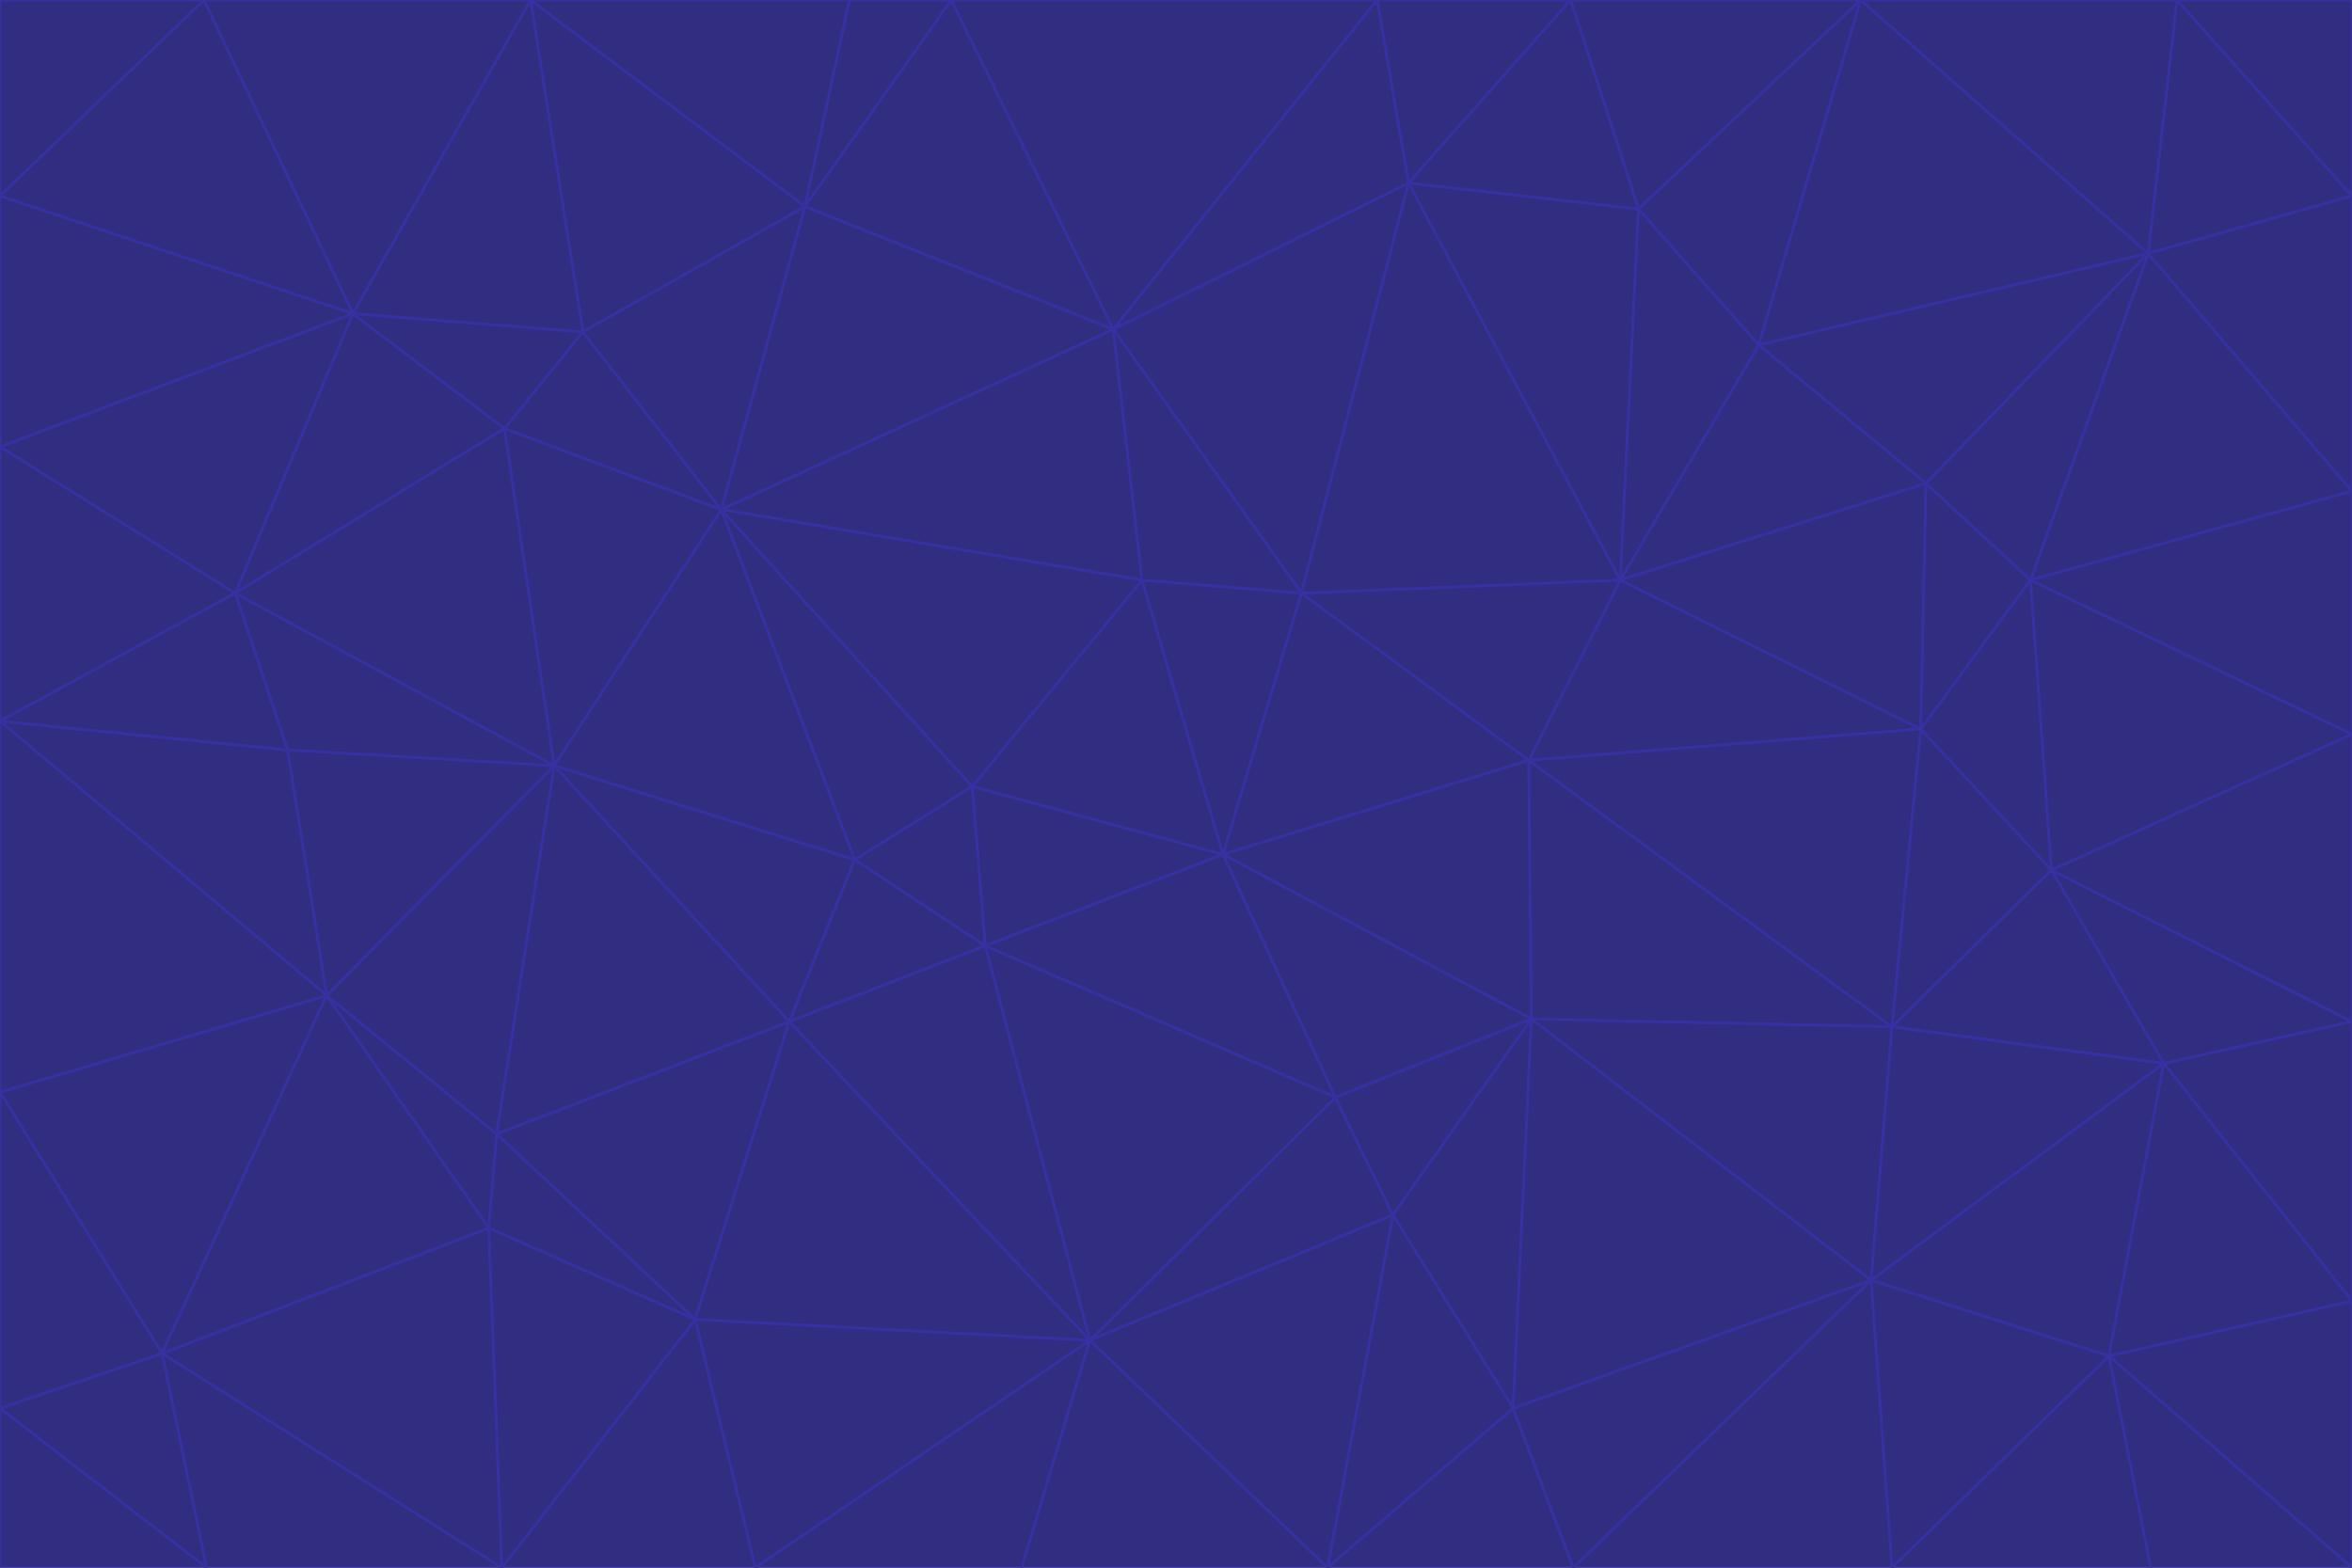 <svg id="visual" viewBox="0 0 900 600" width="900" height="600" xmlns="http://www.w3.org/2000/svg" xmlns:xlink="http://www.w3.org/1999/xlink" version="1.1"><g stroke-width="1" stroke-linejoin="bevel"><path d="M468 327L372 301L377 362Z" fill="#312e81" stroke="#3730a3"></path><path d="M372 301L327 329L377 362Z" fill="#312e81" stroke="#3730a3"></path><path d="M468 327L437 222L372 301Z" fill="#312e81" stroke="#3730a3"></path><path d="M372 301L276 195L327 329Z" fill="#312e81" stroke="#3730a3"></path><path d="M468 327L498 227L437 222Z" fill="#312e81" stroke="#3730a3"></path><path d="M327 329L302 391L377 362Z" fill="#312e81" stroke="#3730a3"></path><path d="M377 362L511 420L468 327Z" fill="#312e81" stroke="#3730a3"></path><path d="M533 465L511 420L417 513Z" fill="#312e81" stroke="#3730a3"></path><path d="M468 327L585 291L498 227Z" fill="#312e81" stroke="#3730a3"></path><path d="M586 390L585 291L468 327Z" fill="#312e81" stroke="#3730a3"></path><path d="M417 513L511 420L377 362Z" fill="#312e81" stroke="#3730a3"></path><path d="M511 420L586 390L468 327Z" fill="#312e81" stroke="#3730a3"></path><path d="M533 465L586 390L511 420Z" fill="#312e81" stroke="#3730a3"></path><path d="M302 391L417 513L377 362Z" fill="#312e81" stroke="#3730a3"></path><path d="M426 126L276 195L437 222Z" fill="#312e81" stroke="#3730a3"></path><path d="M437 222L276 195L372 301Z" fill="#312e81" stroke="#3730a3"></path><path d="M327 329L212 293L302 391Z" fill="#312e81" stroke="#3730a3"></path><path d="M539 70L426 126L498 227Z" fill="#312e81" stroke="#3730a3"></path><path d="M498 227L426 126L437 222Z" fill="#312e81" stroke="#3730a3"></path><path d="M276 195L212 293L327 329Z" fill="#312e81" stroke="#3730a3"></path><path d="M735 279L620 222L585 291Z" fill="#312e81" stroke="#3730a3"></path><path d="M585 291L620 222L498 227Z" fill="#312e81" stroke="#3730a3"></path><path d="M190 434L266 505L302 391Z" fill="#312e81" stroke="#3730a3"></path><path d="M302 391L266 505L417 513Z" fill="#312e81" stroke="#3730a3"></path><path d="M212 293L190 434L302 391Z" fill="#312e81" stroke="#3730a3"></path><path d="M533 465L579 539L586 390Z" fill="#312e81" stroke="#3730a3"></path><path d="M586 390L724 393L585 291Z" fill="#312e81" stroke="#3730a3"></path><path d="M508 600L579 539L533 465Z" fill="#312e81" stroke="#3730a3"></path><path d="M508 600L533 465L417 513Z" fill="#312e81" stroke="#3730a3"></path><path d="M190 434L187 470L266 505Z" fill="#312e81" stroke="#3730a3"></path><path d="M426 126L308 79L276 195Z" fill="#312e81" stroke="#3730a3"></path><path d="M276 195L193 164L212 293Z" fill="#312e81" stroke="#3730a3"></path><path d="M289 600L417 513L266 505Z" fill="#312e81" stroke="#3730a3"></path><path d="M289 600L391 600L417 513Z" fill="#312e81" stroke="#3730a3"></path><path d="M223 127L193 164L276 195Z" fill="#312e81" stroke="#3730a3"></path><path d="M212 293L125 381L190 434Z" fill="#312e81" stroke="#3730a3"></path><path d="M190 434L125 381L187 470Z" fill="#312e81" stroke="#3730a3"></path><path d="M308 79L223 127L276 195Z" fill="#312e81" stroke="#3730a3"></path><path d="M620 222L539 70L498 227Z" fill="#312e81" stroke="#3730a3"></path><path d="M426 126L364 0L308 79Z" fill="#312e81" stroke="#3730a3"></path><path d="M391 600L508 600L417 513Z" fill="#312e81" stroke="#3730a3"></path><path d="M110 287L125 381L212 293Z" fill="#312e81" stroke="#3730a3"></path><path d="M192 600L289 600L266 505Z" fill="#312e81" stroke="#3730a3"></path><path d="M90 227L110 287L212 293Z" fill="#312e81" stroke="#3730a3"></path><path d="M716 490L724 393L586 390Z" fill="#312e81" stroke="#3730a3"></path><path d="M620 222L627 80L539 70Z" fill="#312e81" stroke="#3730a3"></path><path d="M724 393L735 279L585 291Z" fill="#312e81" stroke="#3730a3"></path><path d="M737 185L673 132L620 222Z" fill="#312e81" stroke="#3730a3"></path><path d="M673 132L627 80L620 222Z" fill="#312e81" stroke="#3730a3"></path><path d="M508 600L602 600L579 539Z" fill="#312e81" stroke="#3730a3"></path><path d="M579 539L716 490L586 390Z" fill="#312e81" stroke="#3730a3"></path><path d="M527 0L364 0L426 126Z" fill="#312e81" stroke="#3730a3"></path><path d="M308 79L203 0L223 127Z" fill="#312e81" stroke="#3730a3"></path><path d="M527 0L426 126L539 70Z" fill="#312e81" stroke="#3730a3"></path><path d="M364 0L325 0L308 79Z" fill="#312e81" stroke="#3730a3"></path><path d="M135 120L90 227L193 164Z" fill="#312e81" stroke="#3730a3"></path><path d="M602 600L716 490L579 539Z" fill="#312e81" stroke="#3730a3"></path><path d="M724 393L785 333L735 279Z" fill="#312e81" stroke="#3730a3"></path><path d="M135 120L193 164L223 127Z" fill="#312e81" stroke="#3730a3"></path><path d="M193 164L90 227L212 293Z" fill="#312e81" stroke="#3730a3"></path><path d="M0 418L62 518L125 381Z" fill="#312e81" stroke="#3730a3"></path><path d="M601 0L527 0L539 70Z" fill="#312e81" stroke="#3730a3"></path><path d="M203 0L135 120L223 127Z" fill="#312e81" stroke="#3730a3"></path><path d="M712 0L601 0L627 80Z" fill="#312e81" stroke="#3730a3"></path><path d="M735 279L737 185L620 222Z" fill="#312e81" stroke="#3730a3"></path><path d="M187 470L192 600L266 505Z" fill="#312e81" stroke="#3730a3"></path><path d="M62 518L192 600L187 470Z" fill="#312e81" stroke="#3730a3"></path><path d="M828 407L785 333L724 393Z" fill="#312e81" stroke="#3730a3"></path><path d="M735 279L777 222L737 185Z" fill="#312e81" stroke="#3730a3"></path><path d="M785 333L777 222L735 279Z" fill="#312e81" stroke="#3730a3"></path><path d="M712 0L627 80L673 132Z" fill="#312e81" stroke="#3730a3"></path><path d="M712 0L673 132L822 97Z" fill="#312e81" stroke="#3730a3"></path><path d="M627 80L601 0L539 70Z" fill="#312e81" stroke="#3730a3"></path><path d="M325 0L203 0L308 79Z" fill="#312e81" stroke="#3730a3"></path><path d="M0 276L125 381L110 287Z" fill="#312e81" stroke="#3730a3"></path><path d="M125 381L62 518L187 470Z" fill="#312e81" stroke="#3730a3"></path><path d="M602 600L724 600L716 490Z" fill="#312e81" stroke="#3730a3"></path><path d="M716 490L828 407L724 393Z" fill="#312e81" stroke="#3730a3"></path><path d="M807 519L828 407L716 490Z" fill="#312e81" stroke="#3730a3"></path><path d="M785 333L900 281L777 222Z" fill="#312e81" stroke="#3730a3"></path><path d="M0 171L0 276L90 227Z" fill="#312e81" stroke="#3730a3"></path><path d="M90 227L0 276L110 287Z" fill="#312e81" stroke="#3730a3"></path><path d="M0 171L90 227L135 120Z" fill="#312e81" stroke="#3730a3"></path><path d="M0 276L0 418L125 381Z" fill="#312e81" stroke="#3730a3"></path><path d="M62 518L79 600L192 600Z" fill="#312e81" stroke="#3730a3"></path><path d="M0 539L79 600L62 518Z" fill="#312e81" stroke="#3730a3"></path><path d="M724 600L807 519L716 490Z" fill="#312e81" stroke="#3730a3"></path><path d="M822 97L673 132L737 185Z" fill="#312e81" stroke="#3730a3"></path><path d="M0 75L0 171L135 120Z" fill="#312e81" stroke="#3730a3"></path><path d="M0 418L0 539L62 518Z" fill="#312e81" stroke="#3730a3"></path><path d="M900 188L822 97L777 222Z" fill="#312e81" stroke="#3730a3"></path><path d="M777 222L822 97L737 185Z" fill="#312e81" stroke="#3730a3"></path><path d="M203 0L78 0L135 120Z" fill="#312e81" stroke="#3730a3"></path><path d="M900 391L785 333L828 407Z" fill="#312e81" stroke="#3730a3"></path><path d="M900 391L900 281L785 333Z" fill="#312e81" stroke="#3730a3"></path><path d="M78 0L0 75L135 120Z" fill="#312e81" stroke="#3730a3"></path><path d="M900 498L900 391L828 407Z" fill="#312e81" stroke="#3730a3"></path><path d="M724 600L823 600L807 519Z" fill="#312e81" stroke="#3730a3"></path><path d="M807 519L900 498L828 407Z" fill="#312e81" stroke="#3730a3"></path><path d="M0 539L0 600L79 600Z" fill="#312e81" stroke="#3730a3"></path><path d="M900 281L900 188L777 222Z" fill="#312e81" stroke="#3730a3"></path><path d="M900 600L900 498L807 519Z" fill="#312e81" stroke="#3730a3"></path><path d="M78 0L0 0L0 75Z" fill="#312e81" stroke="#3730a3"></path><path d="M900 75L833 0L822 97Z" fill="#312e81" stroke="#3730a3"></path><path d="M822 97L833 0L712 0Z" fill="#312e81" stroke="#3730a3"></path><path d="M900 188L900 75L822 97Z" fill="#312e81" stroke="#3730a3"></path><path d="M823 600L900 600L807 519Z" fill="#312e81" stroke="#3730a3"></path><path d="M900 75L900 0L833 0Z" fill="#312e81" stroke="#3730a3"></path></g></svg>